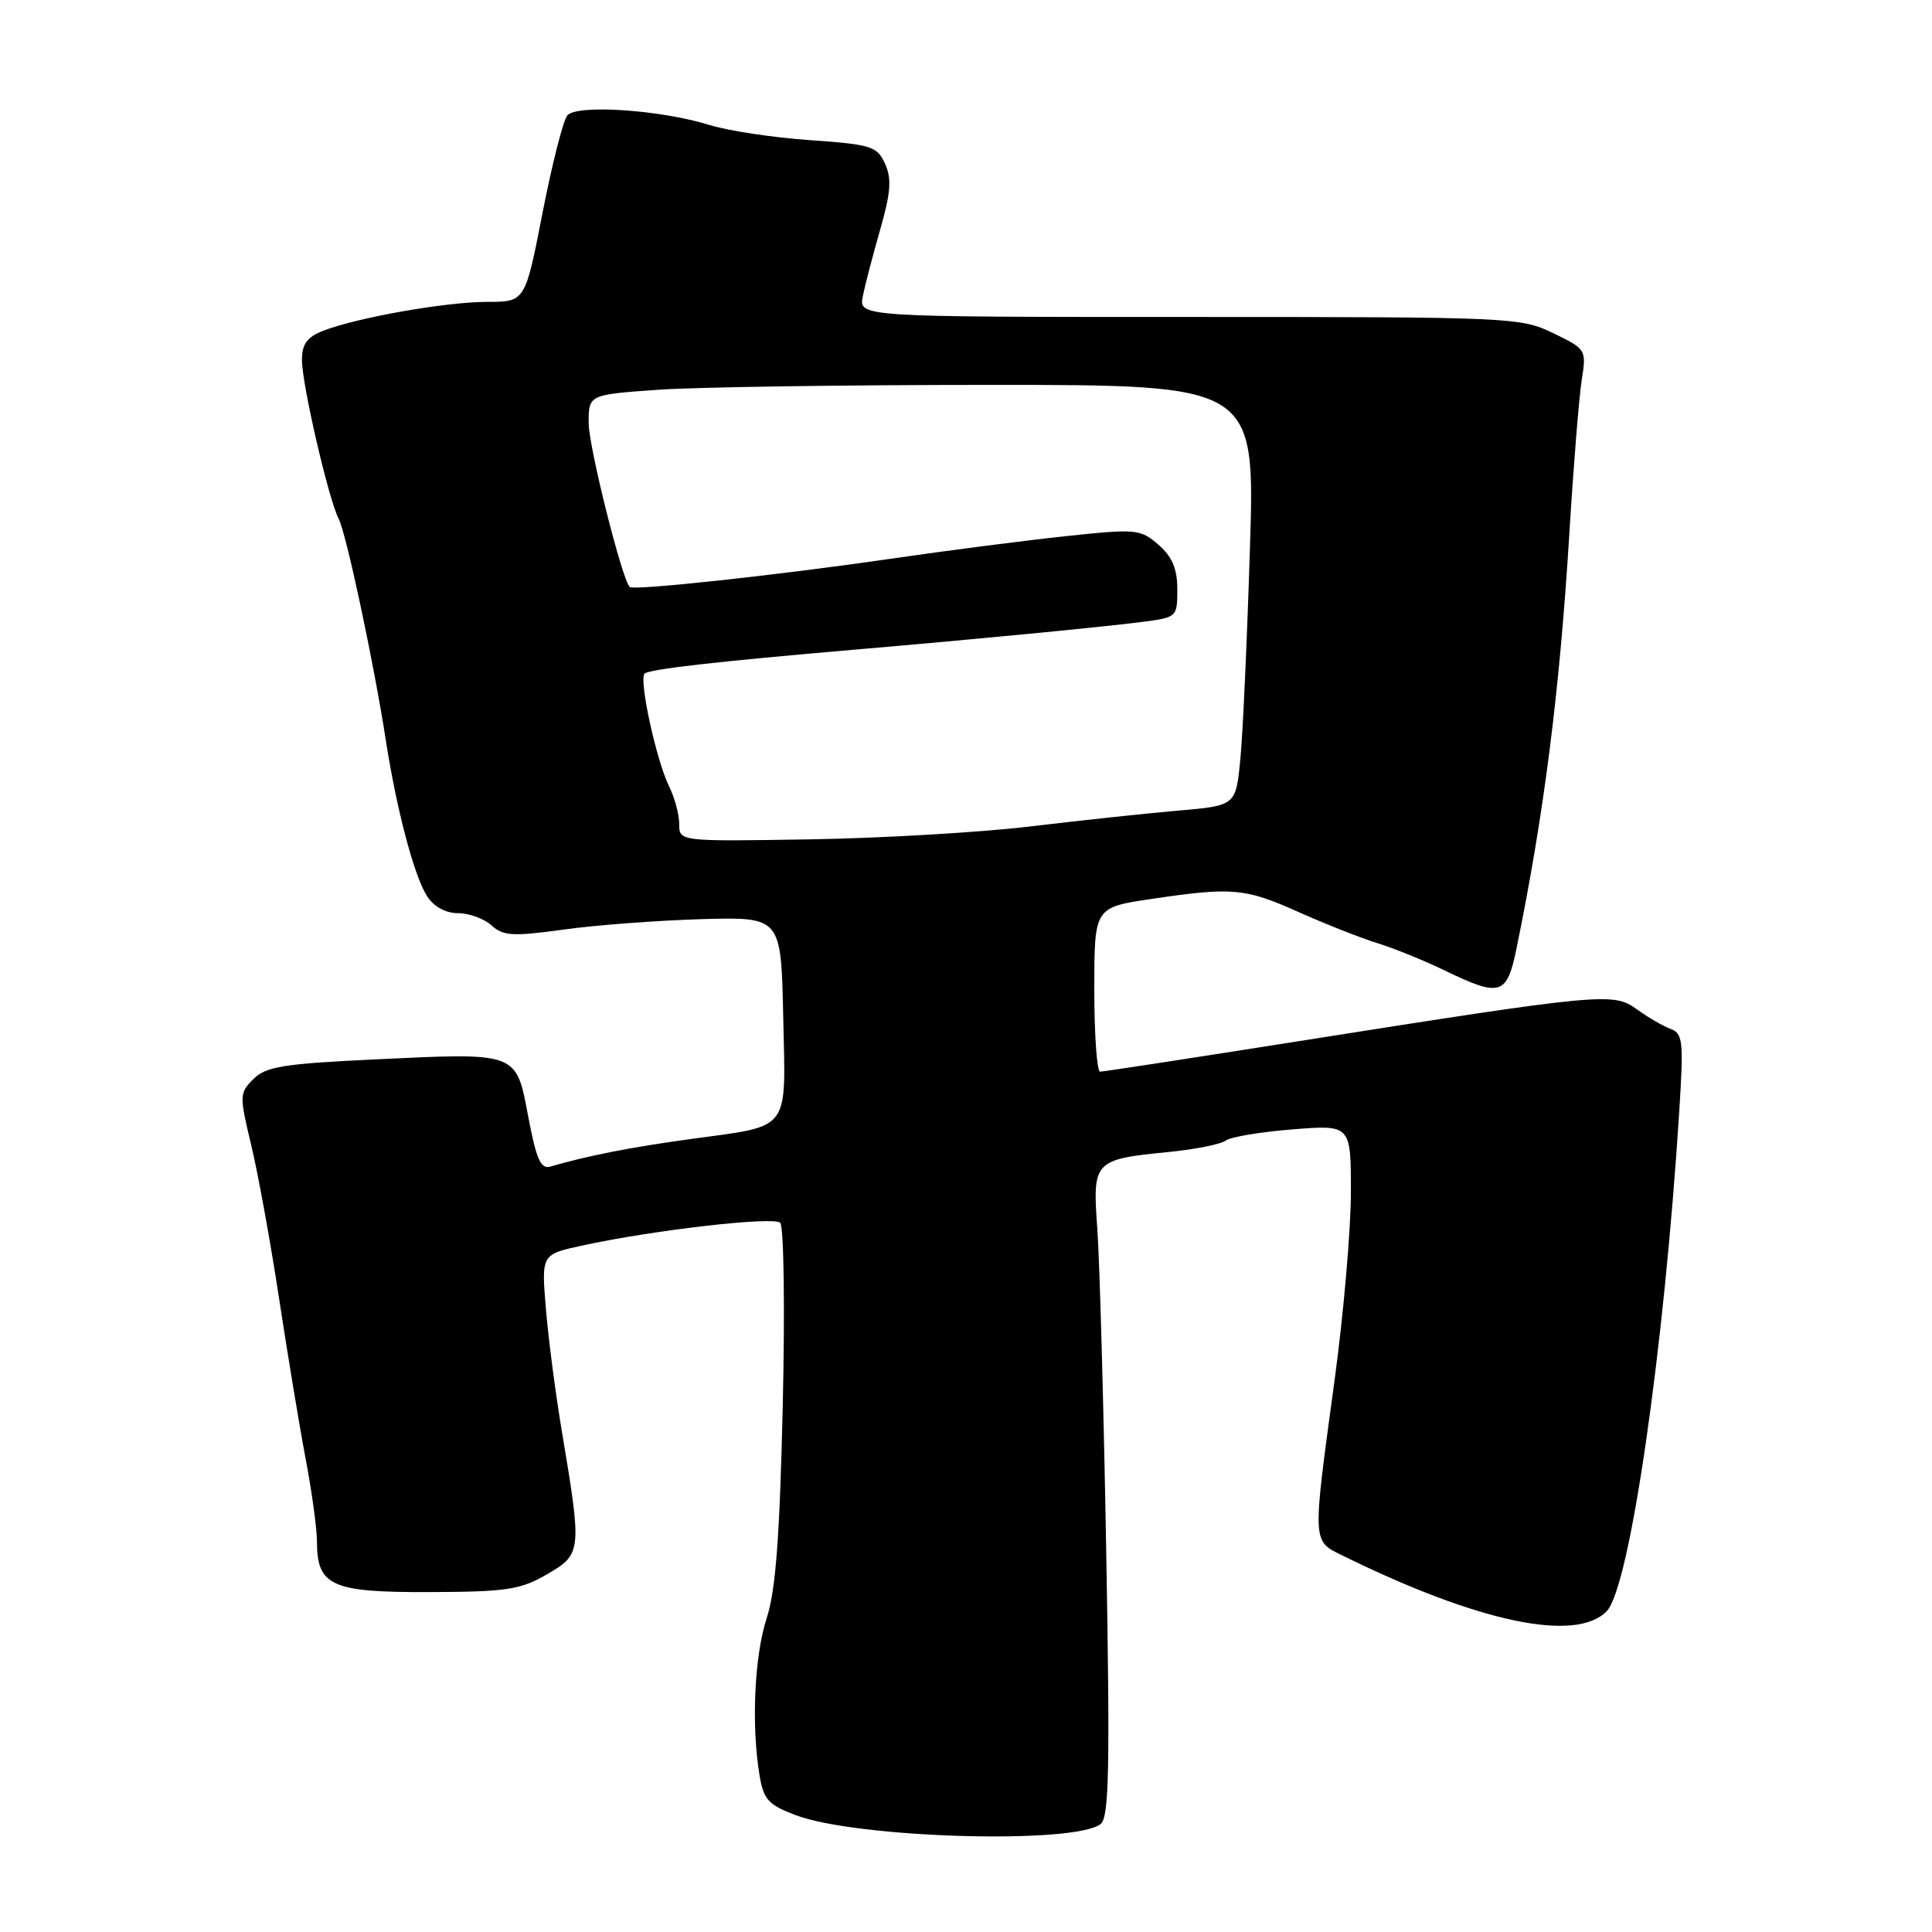 <?xml version="1.0" encoding="UTF-8" standalone="no"?>
<!DOCTYPE svg PUBLIC "-//W3C//DTD SVG 1.1//EN" "http://www.w3.org/Graphics/SVG/1.1/DTD/svg11.dtd" >
<svg xmlns="http://www.w3.org/2000/svg" xmlns:xlink="http://www.w3.org/1999/xlink" version="1.1" viewBox="0 0 256 256">
 <g >
 <path fill="currentColor"
d=" M 145.85 241.68 C 146.96 240.78 147.09 234.35 146.58 205.54 C 146.24 186.27 145.71 167.05 145.40 162.83 C 144.75 153.80 144.91 153.63 154.90 152.64 C 158.42 152.29 161.79 151.61 162.40 151.14 C 163.00 150.66 166.99 149.99 171.25 149.65 C 179.00 149.03 179.00 149.03 179.00 157.97 C 179.00 162.90 178.04 174.03 176.86 182.71 C 173.86 204.82 173.82 204.12 178.00 206.17 C 195.95 214.99 208.80 217.68 212.89 213.50 C 215.94 210.39 220.50 178.99 222.51 147.25 C 223.10 137.89 223.00 136.94 221.33 136.32 C 220.32 135.94 218.32 134.78 216.88 133.73 C 213.78 131.47 212.39 131.60 172.02 137.97 C 158.01 140.19 146.19 142.00 145.77 142.00 C 145.35 142.00 145.00 137.10 145.00 131.12 C 145.00 120.24 145.00 120.24 152.54 119.12 C 163.32 117.52 164.98 117.67 172.11 120.87 C 175.63 122.44 180.30 124.29 182.50 124.97 C 184.70 125.65 188.73 127.28 191.45 128.60 C 198.79 132.16 199.67 131.89 200.93 125.75 C 204.59 107.94 206.67 91.57 207.96 70.50 C 208.50 61.70 209.23 52.65 209.58 50.39 C 210.22 46.32 210.19 46.27 205.80 44.14 C 201.48 42.05 200.30 42.00 157.57 42.00 C 113.77 42.00 113.77 42.00 114.33 39.25 C 114.63 37.74 115.68 33.73 116.65 30.35 C 118.04 25.47 118.17 23.67 117.27 21.69 C 116.22 19.38 115.47 19.14 107.31 18.57 C 102.47 18.23 96.47 17.33 94.00 16.56 C 87.49 14.54 76.41 13.80 75.17 15.30 C 74.62 15.96 73.14 21.79 71.88 28.25 C 69.59 40.00 69.59 40.00 64.54 40.00 C 59.05 40.00 47.14 42.11 42.75 43.86 C 40.67 44.68 40.00 45.63 40.01 47.73 C 40.02 50.95 43.53 66.14 44.87 68.73 C 45.88 70.68 49.53 87.80 51.11 98.00 C 52.54 107.26 54.89 116.13 56.59 118.75 C 57.49 120.15 59.05 121.00 60.69 121.00 C 62.15 121.00 64.15 121.73 65.13 122.62 C 66.69 124.03 67.94 124.10 74.71 123.17 C 79.00 122.57 87.22 121.96 93.00 121.79 C 103.50 121.50 103.50 121.50 103.78 134.70 C 104.11 150.18 104.93 149.08 91.50 150.93 C 83.52 152.03 77.99 153.11 72.91 154.58 C 71.65 154.94 71.06 153.59 70.00 147.99 C 68.37 139.34 68.71 139.47 49.60 140.38 C 37.57 140.95 35.22 141.33 33.58 142.98 C 31.72 144.83 31.71 145.16 33.28 151.70 C 34.18 155.44 35.84 164.57 36.97 172.00 C 38.10 179.43 39.69 189.04 40.51 193.36 C 41.33 197.68 42.00 202.60 42.00 204.28 C 42.00 210.14 43.93 211.01 56.90 210.96 C 67.18 210.92 68.96 210.65 72.50 208.59 C 77.09 205.93 77.12 205.59 74.44 189.60 C 73.62 184.71 72.67 177.45 72.34 173.47 C 71.73 166.22 71.73 166.22 77.11 165.05 C 86.49 163.00 102.47 161.16 103.38 162.02 C 103.86 162.48 104.02 173.30 103.72 186.18 C 103.32 203.61 102.79 210.74 101.59 214.41 C 99.96 219.43 99.54 228.59 100.64 235.22 C 101.17 238.44 101.80 239.14 105.38 240.50 C 113.45 243.58 142.47 244.42 145.85 241.68 Z  M 90.00 109.20 C 90.00 107.94 89.40 105.69 88.66 104.20 C 86.97 100.78 84.63 90.04 85.41 89.26 C 85.99 88.67 94.99 87.65 113.50 86.06 C 129.05 84.73 146.03 83.09 151.25 82.42 C 155.96 81.82 156.00 81.78 156.00 78.09 C 156.00 75.36 155.33 73.78 153.50 72.18 C 151.10 70.10 150.58 70.05 141.25 71.04 C 135.89 71.61 125.42 72.96 118.00 74.04 C 103.17 76.20 83.95 78.28 83.44 77.78 C 82.40 76.74 78.00 59.15 78.00 56.04 C 78.00 52.30 78.00 52.30 87.15 51.65 C 92.19 51.29 112.06 51.00 131.31 51.00 C 166.31 51.00 166.31 51.00 165.62 72.75 C 165.25 84.71 164.68 97.26 164.35 100.62 C 163.75 106.75 163.75 106.75 156.12 107.41 C 151.93 107.77 143.10 108.72 136.50 109.51 C 129.90 110.30 116.74 111.07 107.25 111.22 C 90.00 111.50 90.00 111.50 90.00 109.20 Z "/>
</g>
</svg>